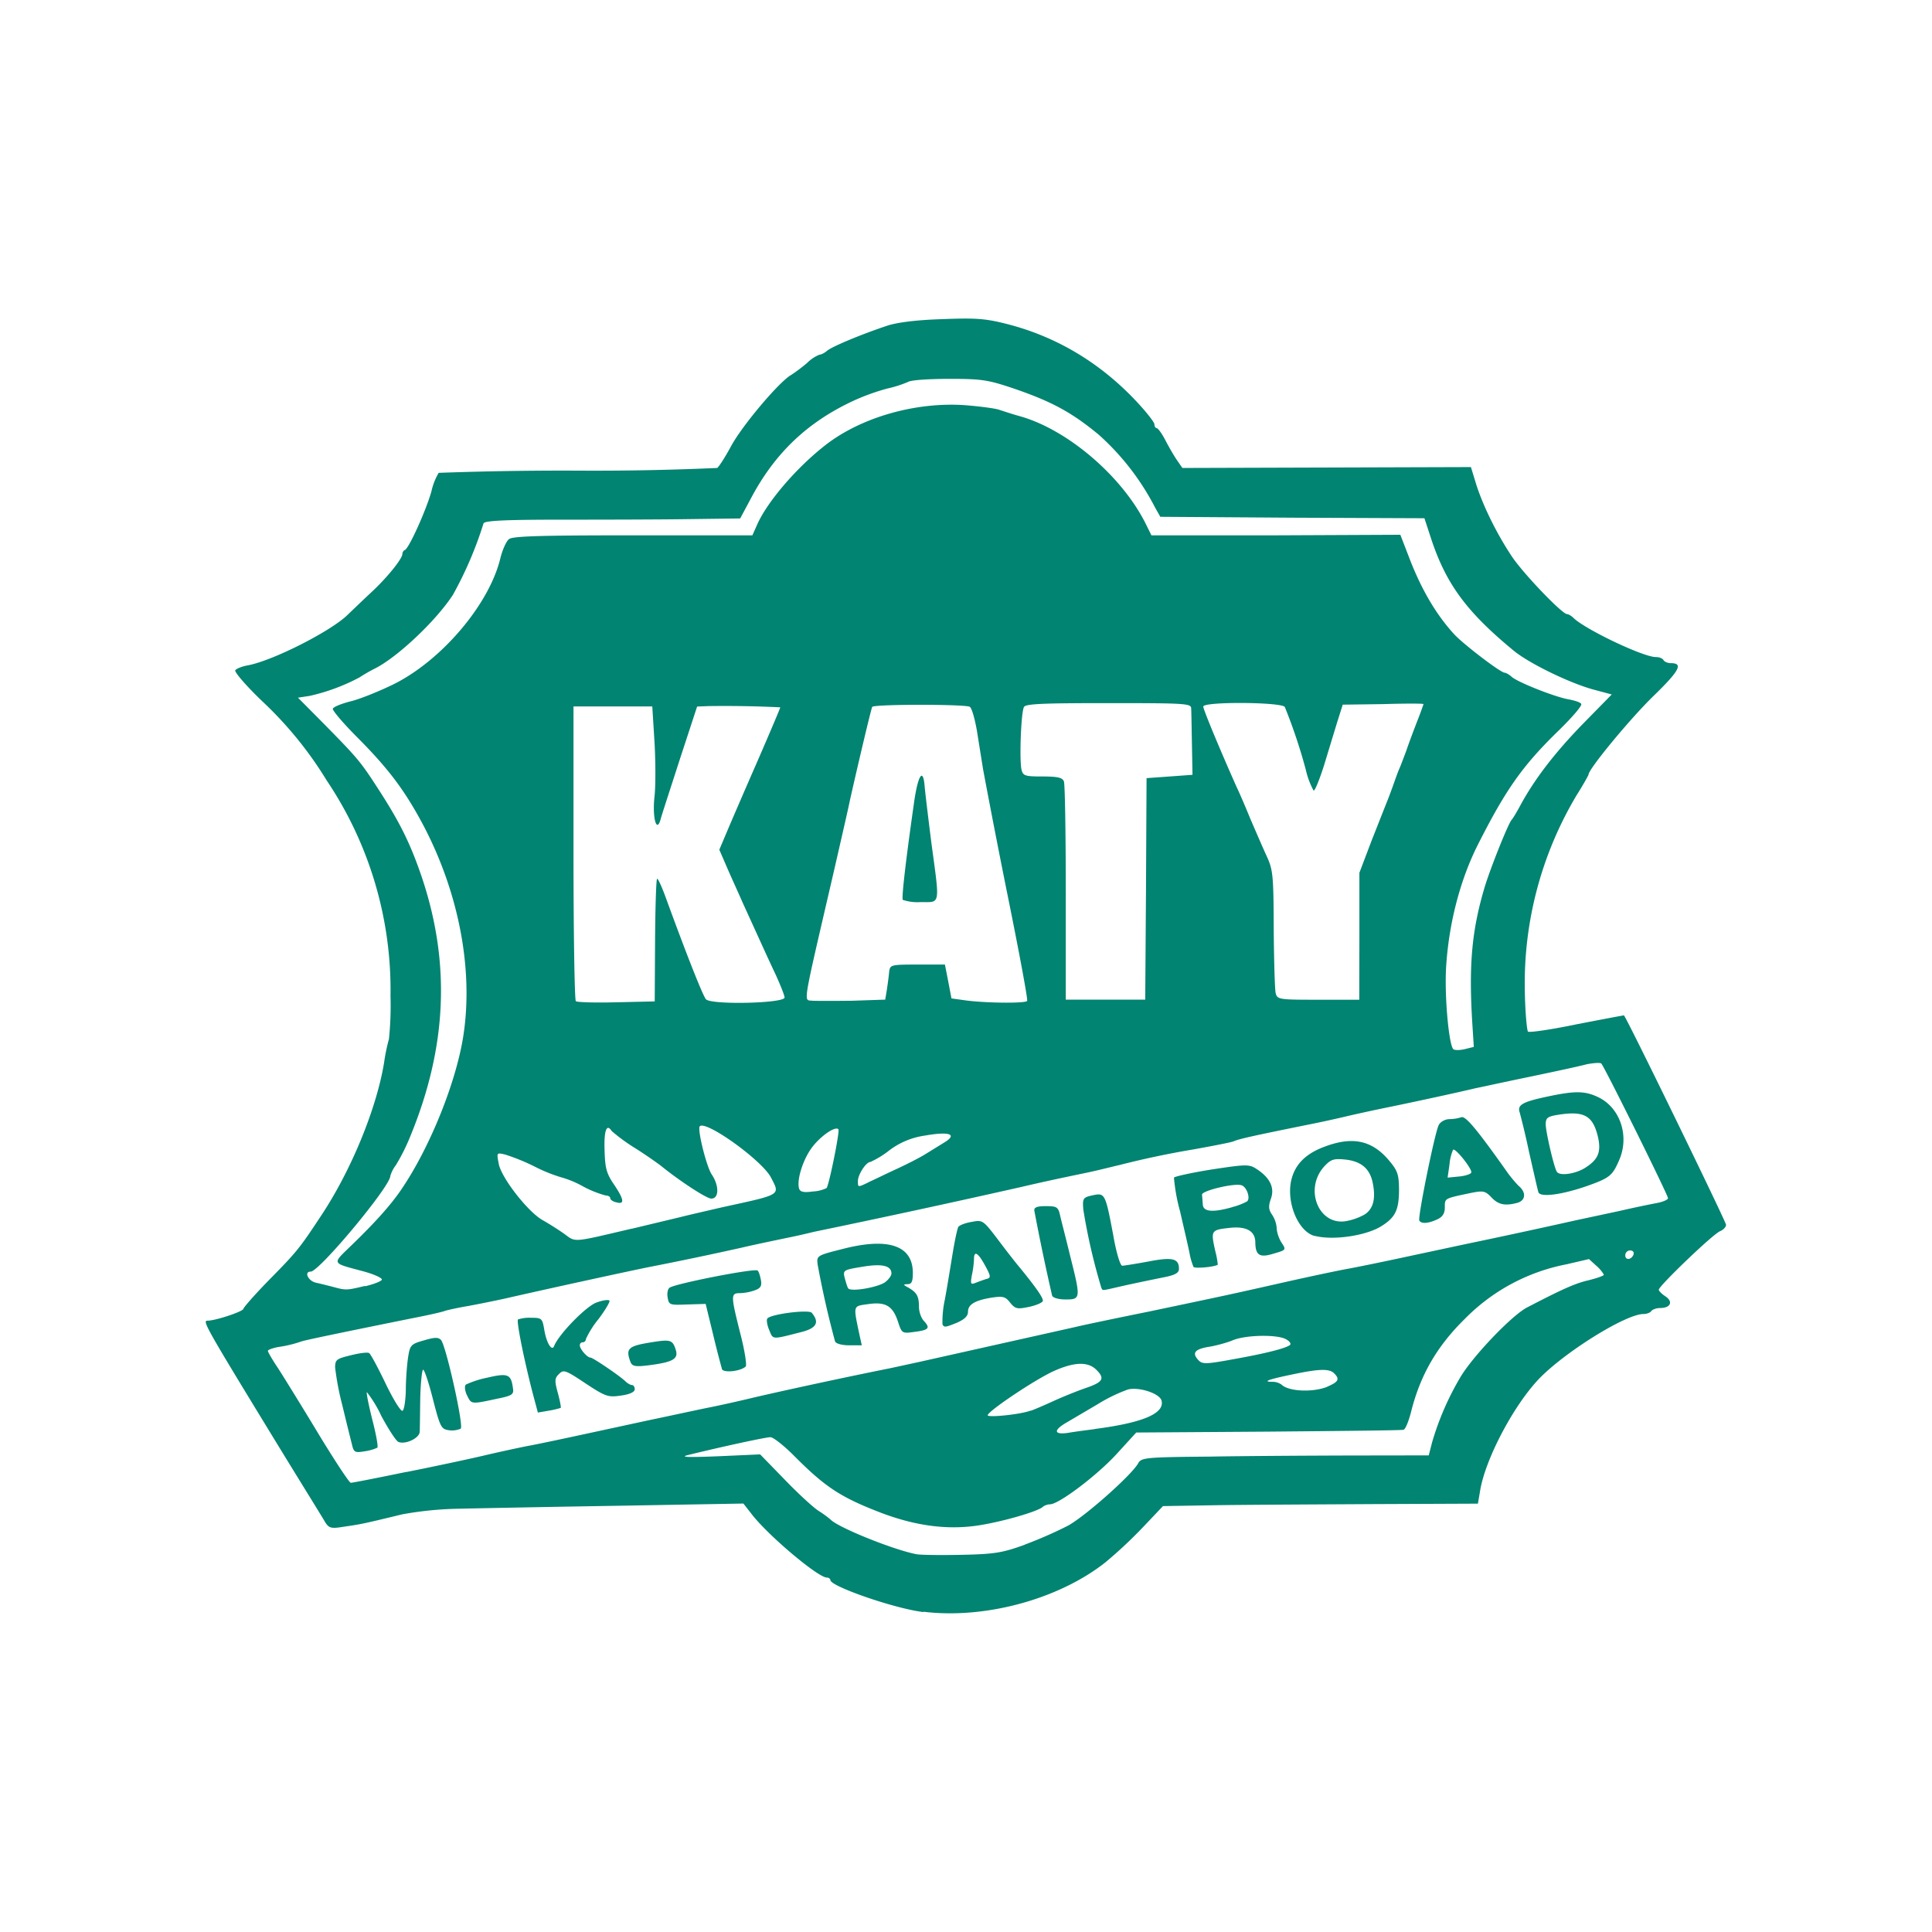 <svg xmlns="http://www.w3.org/2000/svg" width="65.8" height="65.8" viewBox="0 0 17.41 17.41"><filter id="a"><feColorMatrix type="saturate" values=".1"/></filter><g filter="url(#a)" transform="translate(-102.282 42.237)"><circle class="st1" cx="110.987" cy="-33.533" r="8.573" fill="#fff" stroke="#fff" stroke-width=".265" stroke-miterlimit="10"/><path d="M110.604-27.71c-.257-.03-.839-.232-.839-.288 0-.011-.015-.023-.032-.023-.08 0-.537-.386-.68-.575l-.072-.092-1.13.02c-.622.01-1.272.023-1.447.027a3.13 3.13 0 00-.496.05c-.372.09-.365.088-.542.114-.1.016-.121.01-.155-.045-.02-.036-.229-.372-.46-.75-.63-1.032-.647-1.064-.597-1.064.069 0 .322-.083.322-.108 0-.01.102-.127.227-.255.26-.264.277-.287.476-.588.27-.408.499-.967.565-1.38a1.66 1.66 0 01.043-.207 2.95 2.95 0 00.014-.387 3.384 3.384 0 00-.575-1.943 3.411 3.411 0 00-.58-.713c-.144-.138-.253-.264-.244-.28.01-.014.06-.035.112-.044.227-.042.752-.309.901-.456.04-.038.132-.127.206-.196.148-.136.287-.309.287-.352 0-.015.011-.032.023-.036.036-.015.187-.348.238-.525a.582.582 0 01.066-.17 31.1 31.1 0 011.25-.02 24.885 24.885 0 001.26-.024c.015-.01.07-.095.121-.189.096-.183.427-.576.54-.646.038-.023.106-.074.151-.113a.33.33 0 01.11-.073c.014 0 .044-.014.068-.035.045-.038.303-.146.539-.225.088-.03.266-.053.497-.06.306-.012.391-.006.59.045.44.113.83.346 1.152.686.095.1.172.198.172.217 0 .019.01.034.02.034.012 0 .046.047.076.104.029.057.076.138.104.18l.052.075 2.6-.008.049.16c.062.192.181.436.317.641.1.153.456.524.5.524.013 0 .041.017.06.036.107.103.627.351.74.351.029 0 .059.01.069.027.01.017.04.028.067.028.114 0 .078.068-.158.297-.208.202-.584.657-.584.707 0 .005-.049.094-.11.19a3.308 3.308 0 00-.464 1.77c.003.186.019.345.028.356.01.011.21-.018.44-.066.233-.045.423-.081.425-.08.029.03.92 1.86.92 1.887 0 .02-.024.045-.052.057-.06.02-.554.495-.554.528 0 .011.026.038.06.06.072.048.046.105-.047.105-.036 0-.071.014-.081.028-.01.015-.042.026-.07.026-.164 0-.741.363-.96.604-.225.247-.467.712-.512.988l-.02.117-.942.004c-.516.003-1.155.006-1.417.01l-.479.008-.183.193a4.014 4.014 0 01-.336.314c-.42.332-1.085.513-1.639.445zm.913-.608a3.83 3.83 0 00.388-.17c.156-.085.574-.456.634-.563.027-.051.07-.055.645-.06.34-.006.922-.009 1.294-.01l.679-.001.03-.117a2.55 2.55 0 01.25-.579c.107-.187.468-.567.608-.638.308-.16.429-.216.552-.244.075-.019.138-.04.138-.05a.3.3 0 00-.066-.079l-.068-.062-.202.047a1.75 1.75 0 00-.92.495c-.25.246-.4.507-.482.838-.021.081-.05.153-.067.158-.015.006-.563.011-1.219.017l-1.19.008-.178.195c-.176.192-.52.452-.599.452-.02 0-.051.01-.066.024-.049.043-.382.138-.592.168-.277.04-.564 0-.876-.12-.354-.137-.492-.228-.768-.505-.094-.095-.192-.172-.217-.172-.041 0-.412.08-.74.16-.082.02-.009.023.267.012l.38-.017.214.22c.117.122.255.25.308.286a.988.988 0 01.111.08c.063.07.56.271.772.313.037.008.223.01.413.006.3-.006.37-.02.567-.091zm-5.573-.654c.261-.052.579-.12.709-.151.128-.03.295-.066.37-.081.132-.024.382-.078 1.102-.234.183-.038.425-.091.539-.114.113-.022.306-.066.426-.095.25-.058.787-.175 1.212-.26l.263-.057 1.417-.317c.06-.015.352-.076.648-.136.724-.152.724-.152 1.225-.265.244-.055.497-.108.565-.12.068-.012.31-.061.536-.11l.524-.112a68.492 68.492 0 001.005-.217l.388-.083c.143-.033.3-.065.35-.074.049-.011.09-.028.09-.042 0-.028-.573-1.185-.601-1.213-.01-.01-.068-.005-.13.006-.06.017-.29.066-.509.112-.219.045-.442.094-.497.105-.168.04-.5.112-.756.165a15.85 15.85 0 00-.372.08 10.31 10.31 0 01-.414.09c-.408.083-.586.12-.633.142-.022.01-.183.041-.36.073a8.07 8.07 0 00-.673.142c-.046.01-.176.044-.29.068-.317.066-.411.087-.605.132a108.207 108.207 0 01-1.859.402 5.397 5.397 0 01-.25.056c-.09.019-.27.056-.398.086a31.97 31.97 0 01-.841.176c-.178.036-.864.185-1.28.28-.098.022-.253.053-.345.07-.09.015-.184.036-.206.043-.023.01-.147.038-.276.063-.673.136-.98.2-1.019.213a1.118 1.118 0 01-.213.051c-.05.01-.09.025-.09.034 0 .011.042.083.094.16.05.078.213.341.36.585.148.244.28.444.293.444.016 0 .24-.044.501-.098zm-.491-.251c-.011-.043-.05-.199-.085-.346a2.538 2.538 0 01-.066-.344c0-.072.013-.08.141-.111.078-.02.152-.029.165-.02.013.006.081.133.15.277.069.143.137.253.152.243.014-.01.027-.092.029-.186 0-.093.01-.225.02-.292.017-.113.025-.123.142-.156.098-.029.13-.03.155-.004.044.047.206.77.178.799a.194.194 0 01-.102.015c-.074-.01-.082-.023-.148-.278-.037-.147-.077-.268-.089-.268-.01 0-.022.113-.026.255-.002.14-.003.278-.005.306-.004.057-.129.115-.191.09-.019-.005-.089-.112-.155-.235a1.1 1.1 0 00-.13-.214c-.006.006.016.117.049.248.034.132.055.245.045.253a.414.414 0 01-.113.032c-.09.015-.099.01-.116-.064zm1.63-.457c-.079-.305-.149-.652-.133-.667a.325.325 0 01.117-.015c.096 0 .102.005.119.104.02.124.07.204.09.149.044-.108.292-.361.383-.391.054-.02.105-.027.115-.017.007.01-.036.083-.098.166a.837.837 0 00-.114.18c0 .017-.014.03-.028.03-.016 0-.027.01-.027.028 0 .032.066.11.097.11.02 0 .26.162.312.212.018.018.046.035.06.035.015 0 .026.017.026.038 0 .025-.045.046-.124.057-.116.017-.138.01-.32-.11-.18-.12-.198-.126-.238-.085-.04.038-.042.06-.011.172.019.07.03.13.026.134a.759.759 0 01-.107.025l-.099.017zm-.593.017c-.019-.042-.024-.084-.01-.097a.858.858 0 01.192-.062c.187-.044.215-.032.232.092.01.06-.004.07-.154.1-.223.048-.221.048-.26-.035zm2.298-.237a8.78 8.78 0 01-.08-.312l-.067-.275-.164.005c-.157.006-.167.006-.178-.06-.008-.038 0-.08.017-.091.048-.036.76-.176.792-.155.01.005.022.042.03.081.011.057 0 .078-.053.097a.438.438 0 01-.134.026c-.085 0-.085.017.002.363.04.153.06.287.049.298-.047.044-.2.06-.215.023zm-.824-.062c-.045-.12-.024-.144.169-.176.194-.032.21-.028.24.07.022.077-.03.106-.237.133-.13.017-.156.01-.172-.027zm1.843-.187a8.542 8.542 0 01-.157-.693c-.01-.08-.005-.082.225-.14.41-.106.631-.033.633.213 0 .08-.01.104-.047.104-.042.001-.042.006.008.032.075.044.094.077.094.172 0 .044.02.104.047.13.057.063.042.08-.094.097-.104.015-.108.011-.142-.093-.047-.143-.112-.181-.27-.158-.138.02-.134.005-.076.281l.02.09h-.114c-.068 0-.12-.016-.127-.035zm.446-.53c.034-.024.062-.061.062-.082 0-.072-.087-.091-.266-.06-.167.027-.172.031-.155.1.01.037.023.08.03.092.019.036.254-.004.329-.05zm-1.04.426c-.019-.045-.026-.093-.015-.104.04-.04.373-.081.399-.05.07.084.045.135-.08.17-.286.073-.266.075-.304-.016zm1.562-.049a.938.938 0 01.022-.227c.021-.113.051-.3.07-.415.019-.116.042-.223.051-.237.01-.015.063-.036.12-.045.098-.019.103-.016.232.153.072.096.162.212.202.259.142.174.208.268.208.298 0 .016-.055.04-.121.055-.11.023-.127.02-.174-.037-.043-.056-.066-.06-.164-.046-.154.025-.216.062-.216.128 0 .039-.032.068-.096.097-.11.045-.118.045-.134.017zm.398-.41c.04-.011.038-.025-.014-.121-.064-.117-.1-.138-.1-.057a.871.871 0 01-.019.144c-.015.081-.01.087.036.068.029-.011.072-.027.096-.034zm.59.15a19.828 19.828 0 01-.16-.764c-.005-.03.022-.042.103-.042.099 0 .112.007.129.084.01.044.053.209.09.362.097.385.097.395-.04.395-.065 0-.114-.015-.122-.034zm.444-.069a5.387 5.387 0 01-.163-.707c-.008-.102-.002-.109.086-.128.109-.023.113-.017.185.366.026.15.062.269.08.269.014 0 .122-.017.235-.038.218-.042.276-.028.276.066 0 .038-.036.057-.145.078-.08.016-.23.047-.339.071-.225.051-.2.05-.215.023zm.83-.19a.59.59 0 01-.035-.12c-.01-.053-.05-.223-.086-.38a1.655 1.655 0 01-.055-.304c.008-.011.162-.045.344-.074.31-.047.334-.047.4-.004.121.078.165.169.13.267-.024.068-.022.098.01.145a.256.256 0 01.042.121c0 .036.02.095.043.13.044.067.042.067-.071.1-.125.039-.163.016-.165-.101 0-.104-.083-.15-.241-.13-.16.018-.161.024-.118.215a.73.73 0 01.021.115c-.023.021-.21.038-.22.02zm.347-.538a.552.552 0 00.136-.052c.032-.027-.002-.127-.047-.144-.062-.025-.361.048-.359.083l.007.09c.004.065.089.073.263.024zm.746.26c-.14-.035-.249-.275-.217-.477.027-.155.123-.26.303-.327.258-.098.435-.058.591.133.07.085.082.12.082.264-.002.176-.034.242-.165.322-.14.084-.43.126-.593.084zm.448-.193c.078-.05.102-.14.076-.276-.024-.135-.102-.204-.25-.22-.101-.01-.128-.003-.187.06-.188.204-.052.542.2.494a.536.536 0 00.161-.058zm.494.054c-.016-.026.14-.795.175-.861.015-.03.06-.053.095-.053a.373.373 0 00.108-.017c.038-.015.138.104.425.51.027.036.068.085.094.11.069.059.06.13-.013.151-.112.03-.172.017-.234-.049-.055-.058-.074-.062-.18-.041-.248.052-.24.048-.24.13 0 .056-.02.087-.07.11-.081.037-.142.041-.16.01zm.468-.434c.01-.03-.145-.225-.164-.204a.43.43 0 00-.032.132l-.017.119.102-.01c.057-.005.106-.022.111-.035zm.605.178c-.007-.021-.043-.182-.083-.357a7.137 7.137 0 00-.085-.36c-.023-.064.019-.092.193-.132.295-.066.387-.068.516-.006.196.095.281.348.188.564-.062.143-.084.162-.292.236-.231.08-.422.104-.437.055zm.416-.216c.12-.074.15-.141.123-.272-.046-.204-.125-.248-.37-.208-.088.015-.103.028-.103.085 0 .066.074.386.1.427.025.04.161.021.25-.032zm-4.413 2.35c.433-.056.631-.14.601-.256-.017-.064-.202-.125-.302-.1a1.46 1.46 0 00-.272.132l-.282.166c-.121.07-.115.112.014.093.056-.01.166-.024.242-.034zm-.578-.164c.03-.01.123-.05.206-.088.083-.038.212-.09.287-.116.159-.054.178-.086.1-.164-.077-.078-.202-.072-.387.011-.18.083-.609.373-.593.399.013.02.302-.01.387-.044zm2.672-.217c.102-.043.115-.068.063-.12-.044-.044-.133-.042-.38.01-.212.044-.273.066-.176.066a.14.14 0 01.081.025c.064.063.282.072.412.02zm-.816-.253c.28-.051.448-.095.48-.123.014-.01-.004-.036-.038-.053-.081-.043-.361-.038-.478.011-.05.021-.142.046-.204.057-.13.02-.163.052-.114.111.042.051.06.051.354-.003zm-7.854-.652c.081-.019.15-.047.151-.06.003-.015-.074-.05-.172-.076-.283-.076-.278-.062-.11-.225.218-.21.362-.37.458-.512.259-.38.5-.98.561-1.402.087-.594-.047-1.284-.37-1.892-.164-.306-.31-.5-.588-.779-.126-.126-.225-.243-.221-.258.005-.017.078-.046.16-.067.084-.02.256-.09.384-.152.437-.216.866-.722.966-1.138.019-.076.053-.153.078-.172.032-.027.298-.034 1.118-.034h1.075l.04-.09c.09-.209.359-.522.622-.726.323-.25.818-.39 1.264-.356.134.011.27.029.302.042.032.01.114.038.184.057.425.12.909.532 1.126.956l.058.117h1.123l1.12-.005.073.189c.109.29.245.525.41.705.077.086.42.349.457.349.011 0 .042.017.064.038.059.05.39.181.512.202.053.01.106.026.114.041.01.016-.082.121-.2.237-.33.32-.48.535-.732 1.033-.159.316-.26.705-.285 1.093-.017.257.023.706.064.748.011.011.059.011.104 0l.081-.02-.014-.22c-.032-.523-.004-.833.113-1.224.052-.17.214-.577.244-.605.008-.008.046-.07.082-.138.128-.233.306-.465.56-.726l.258-.263-.168-.045c-.217-.06-.578-.236-.716-.35-.425-.35-.61-.602-.745-1.013l-.059-.18-1.19-.005-1.19-.008-.048-.085a2.28 2.28 0 00-.506-.654c-.242-.2-.42-.298-.764-.416-.234-.079-.29-.088-.582-.088-.177 0-.346.01-.374.028a1.035 1.035 0 01-.185.059 1.967 1.967 0 00-.316.115c-.41.193-.7.47-.914.875l-.097.181-.468.006c-.258.004-.775.005-1.151.005-.522 0-.686.01-.694.034a3.399 3.399 0 01-.276.644c-.155.237-.499.56-.7.662a1.472 1.472 0 00-.141.081 1.78 1.78 0 01-.45.167l-.105.016.236.238c.298.303.327.337.478.57.204.313.299.506.403.812.26.777.226 1.533-.108 2.341a1.736 1.736 0 01-.127.252.303.303 0 00-.05.098c0 .093-.64.861-.717.861-.063 0-.023.084.047.1.042.009.113.027.159.039.112.03.117.03.283-.01zm11.431-.29c.005-.018-.008-.033-.032-.033a.044.044 0 00-.043.045c0 .047.058.04.075-.01zm-9.03-.228l.443-.106c.053-.014.22-.052.37-.087.545-.119.527-.107.443-.27-.08-.153-.584-.516-.641-.461-.024.025.06.365.108.435.068.102.066.217-.004.217-.044 0-.293-.164-.457-.298a4.056 4.056 0 00-.227-.155 1.63 1.63 0 01-.214-.156c-.045-.071-.07-.005-.064.169.004.164.017.213.083.31.093.138.1.185.025.164-.032-.006-.057-.024-.057-.038 0-.014-.02-.024-.041-.024a.938.938 0 01-.206-.083.909.909 0 00-.199-.082 1.42 1.42 0 01-.228-.092 1.877 1.877 0 00-.273-.112c-.077-.018-.077-.018-.058.082.022.126.264.436.397.51.054.03.141.085.194.123.106.077.066.08.607-.047zm1.757-.366c.022-.023.122-.516.107-.531-.03-.032-.172.07-.245.174-.08.113-.133.292-.108.364.01.027.045.034.12.023a.319.319 0 00.125-.03zm.381-.055c.046-.02.155-.074.246-.116.09-.041.21-.102.263-.135l.175-.108c.117-.072.042-.099-.177-.06a.69.69 0 00-.323.134.814.814 0 01-.17.104c-.038 0-.112.113-.112.172 0 .058-.002.058.098.01zm-1.926-2.174c.002-.3.01-.551.018-.559.007-.005.04.065.075.16.182.5.336.891.365.925.041.053.709.038.709-.015 0-.019-.037-.111-.08-.206-.076-.16-.166-.361-.3-.654-.03-.07-.091-.202-.133-.299l-.075-.173.072-.17c.04-.095.164-.382.277-.64.112-.258.202-.47.2-.473a10.278 10.278 0 00-.651-.011l-.098.004-.156.476c-.084.261-.164.504-.173.54-.036.13-.076-.015-.055-.204.011-.096.01-.319 0-.493l-.02-.32h-.71v1.318c0 .726.01 1.327.021 1.338.01.01.174.015.365.01l.346-.008zm2.089.44c.007-.048.017-.118.02-.156.008-.068.012-.07.256-.07h.247l.03.153.029.152.136.019c.193.024.53.026.546.004.008-.011-.074-.45-.18-.972a85.365 85.365 0 01-.217-1.115l-.056-.35c-.018-.102-.044-.198-.063-.213-.03-.025-.862-.025-.88 0-.008.01-.12.482-.2.837-.018.09-.082.365-.137.607-.299 1.292-.284 1.192-.202 1.204.036.002.198.002.36 0l.296-.01zm.143-.81c-.01-.02.021-.308.099-.856.035-.26.083-.344.098-.17.004.053.032.282.06.506.078.58.086.541-.094.541a.423.423 0 01-.163-.02zm2.192-.096l.005-1 .208-.015.206-.015-.005-.274c-.003-.153-.005-.299-.007-.325 0-.044-.055-.047-.742-.047-.564 0-.749.005-.764.034-.027.041-.043.476-.023.565.014.056.03.062.19.062.135 0 .179.01.192.044.01.023.017.476.017 1.005v.962h.716zm1.923.425v-.572l.11-.29.135-.342c.013-.03.038-.098.057-.15.019-.054.043-.122.056-.152.014-.03.042-.106.065-.167.02-.06.064-.177.096-.26a3.24 3.24 0 00.059-.159c0-.006-.165-.006-.365 0l-.363.005-.048.151-.12.394c-.042.132-.084.236-.095.229a.74.74 0 01-.07-.188 4.825 4.825 0 00-.189-.565c-.028-.045-.735-.05-.735-.004 0 .027.157.403.302.728.029.06.084.19.125.29.042.097.104.241.14.32.062.132.066.174.068.66.002.285.01.548.017.582.015.06.025.062.384.062h.37z" fill="#018471"/></g></svg>